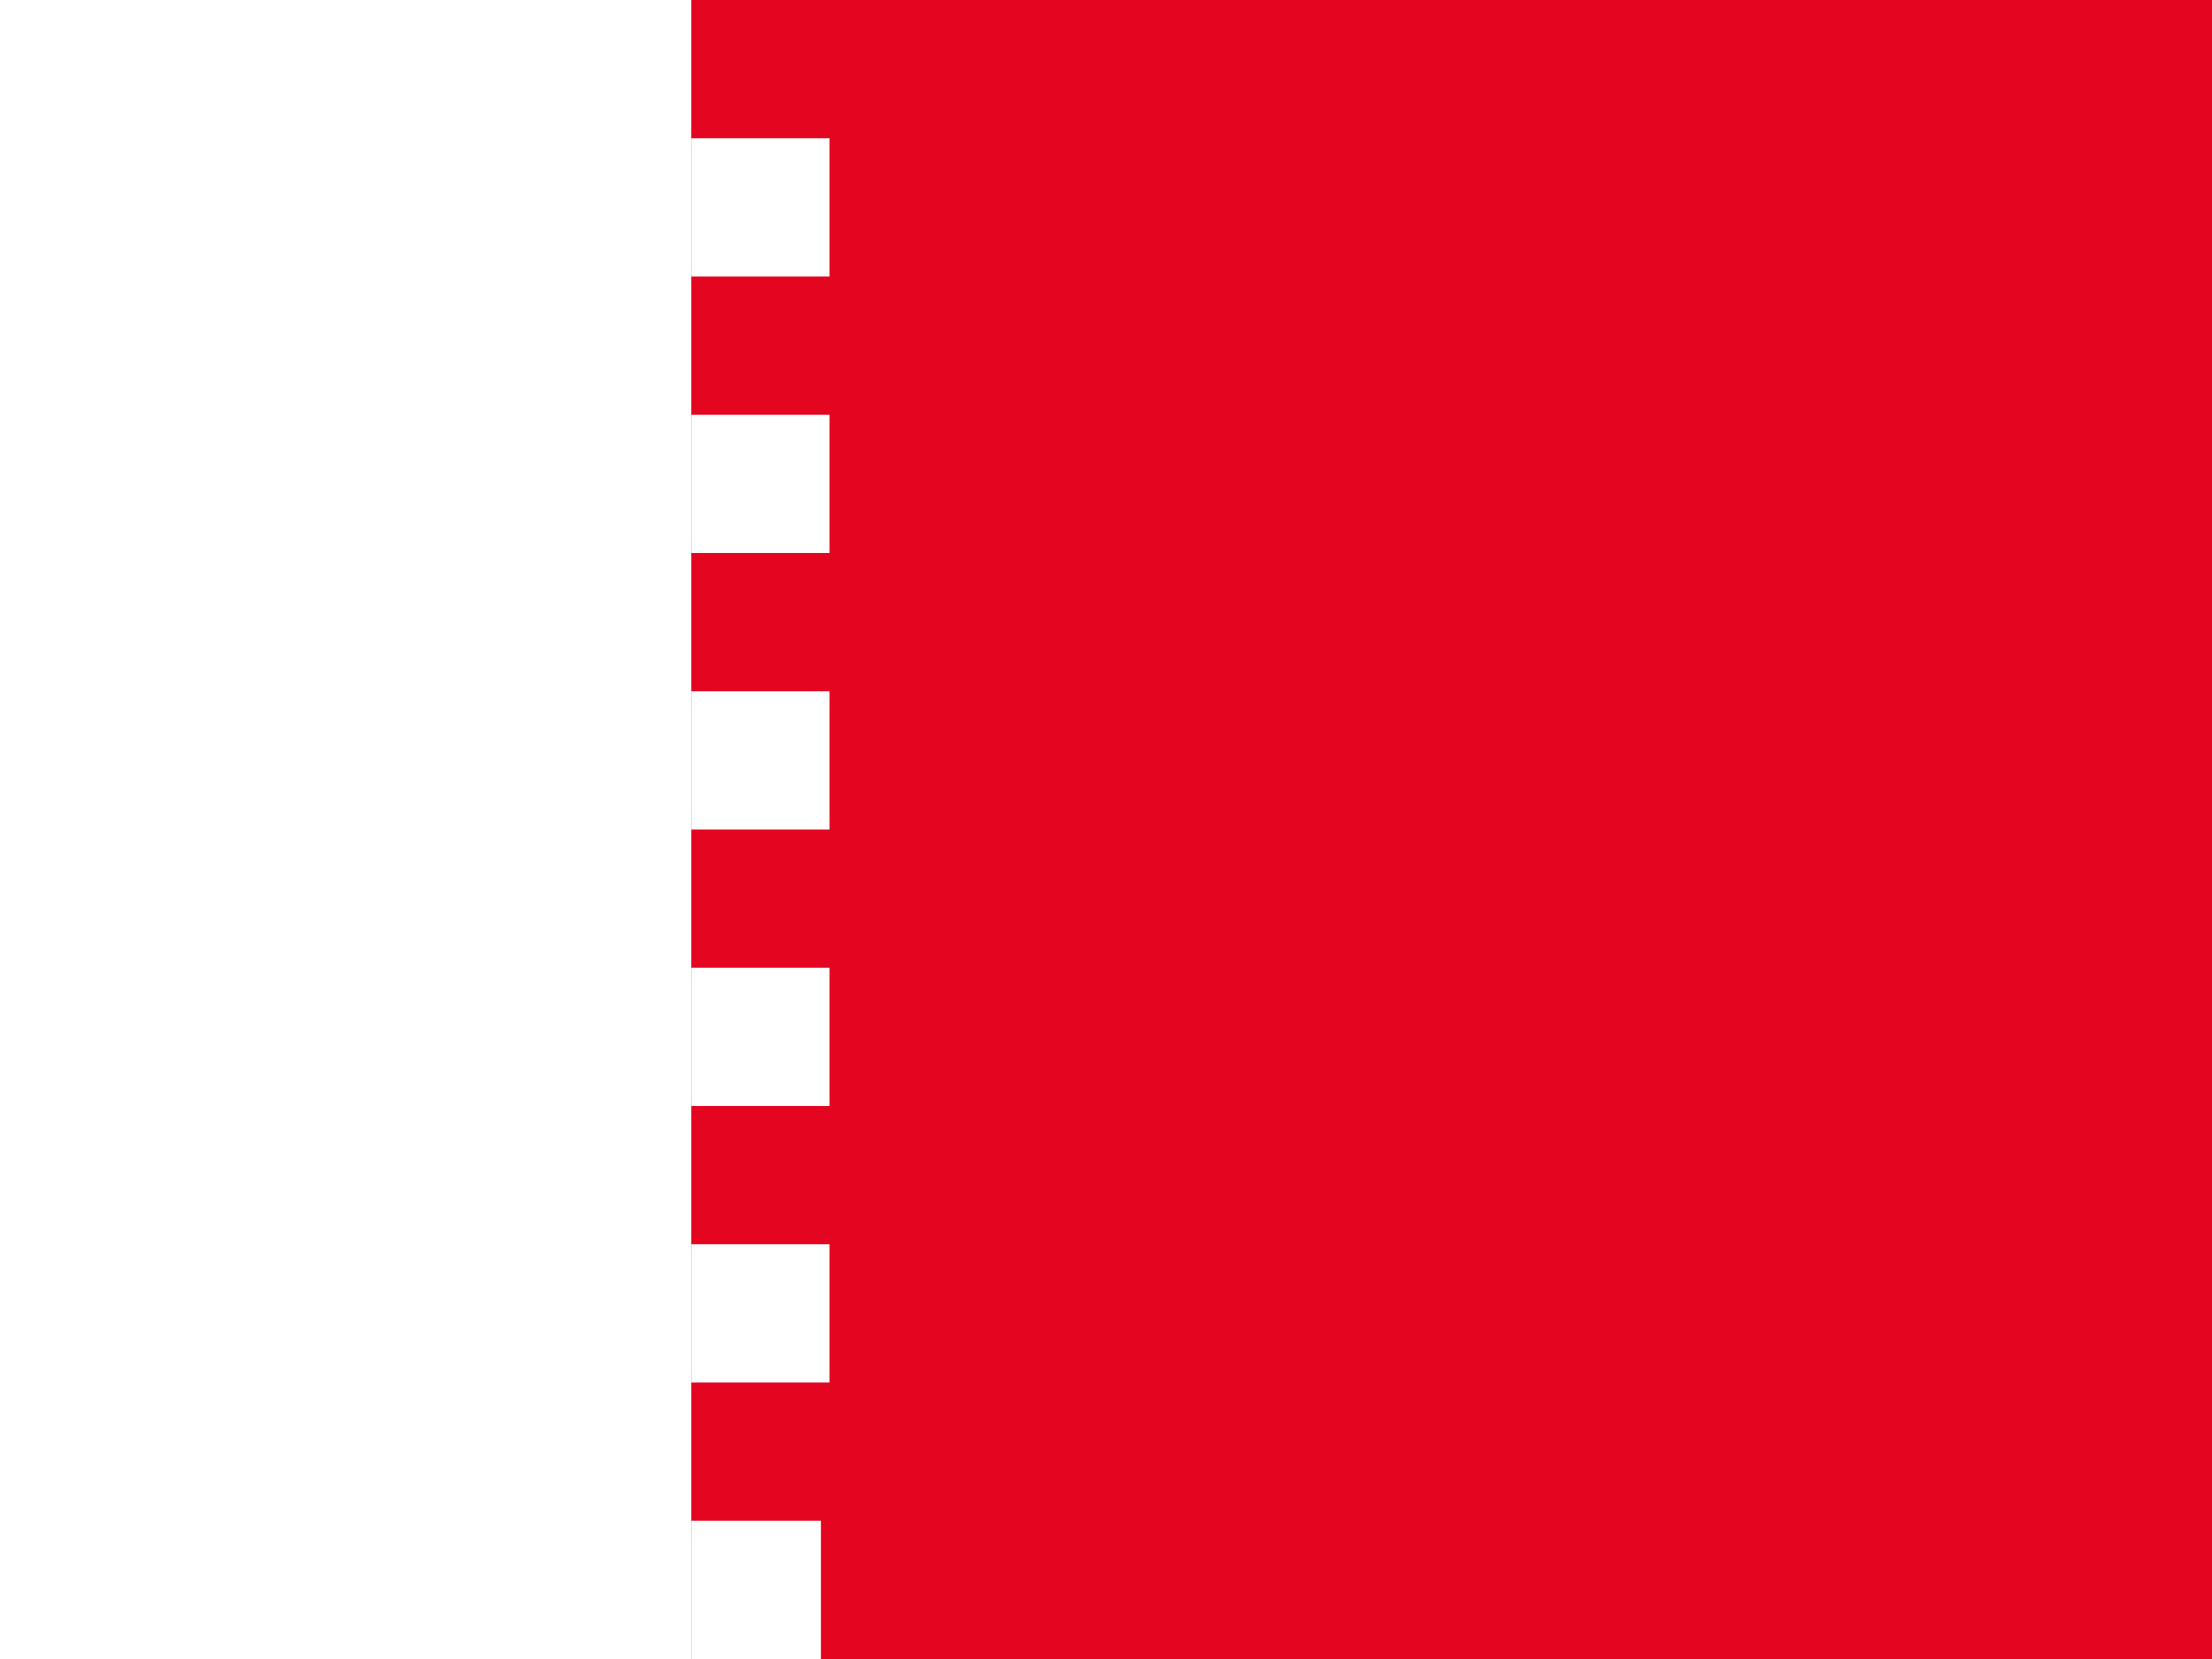 <svg xmlns="http://www.w3.org/2000/svg" viewBox="0 0 16 12" enable-background="new 0 0 16 12"><path fill="#e40520" d="m0 0h16v12h-16z"/><g fill="#fff"><path d="m0 0h5v12h-5z"/><path d="m5 3h1v1h-1z"/><path d="m5 1h1v1h-1z"/><path d="m5 5h1v1h-1z"/><path d="m5 7h1v1h-1z"/><path d="m5 9h1v1h-1z"/><path d="m5 11h.938v1h-.938z"/></g></svg>